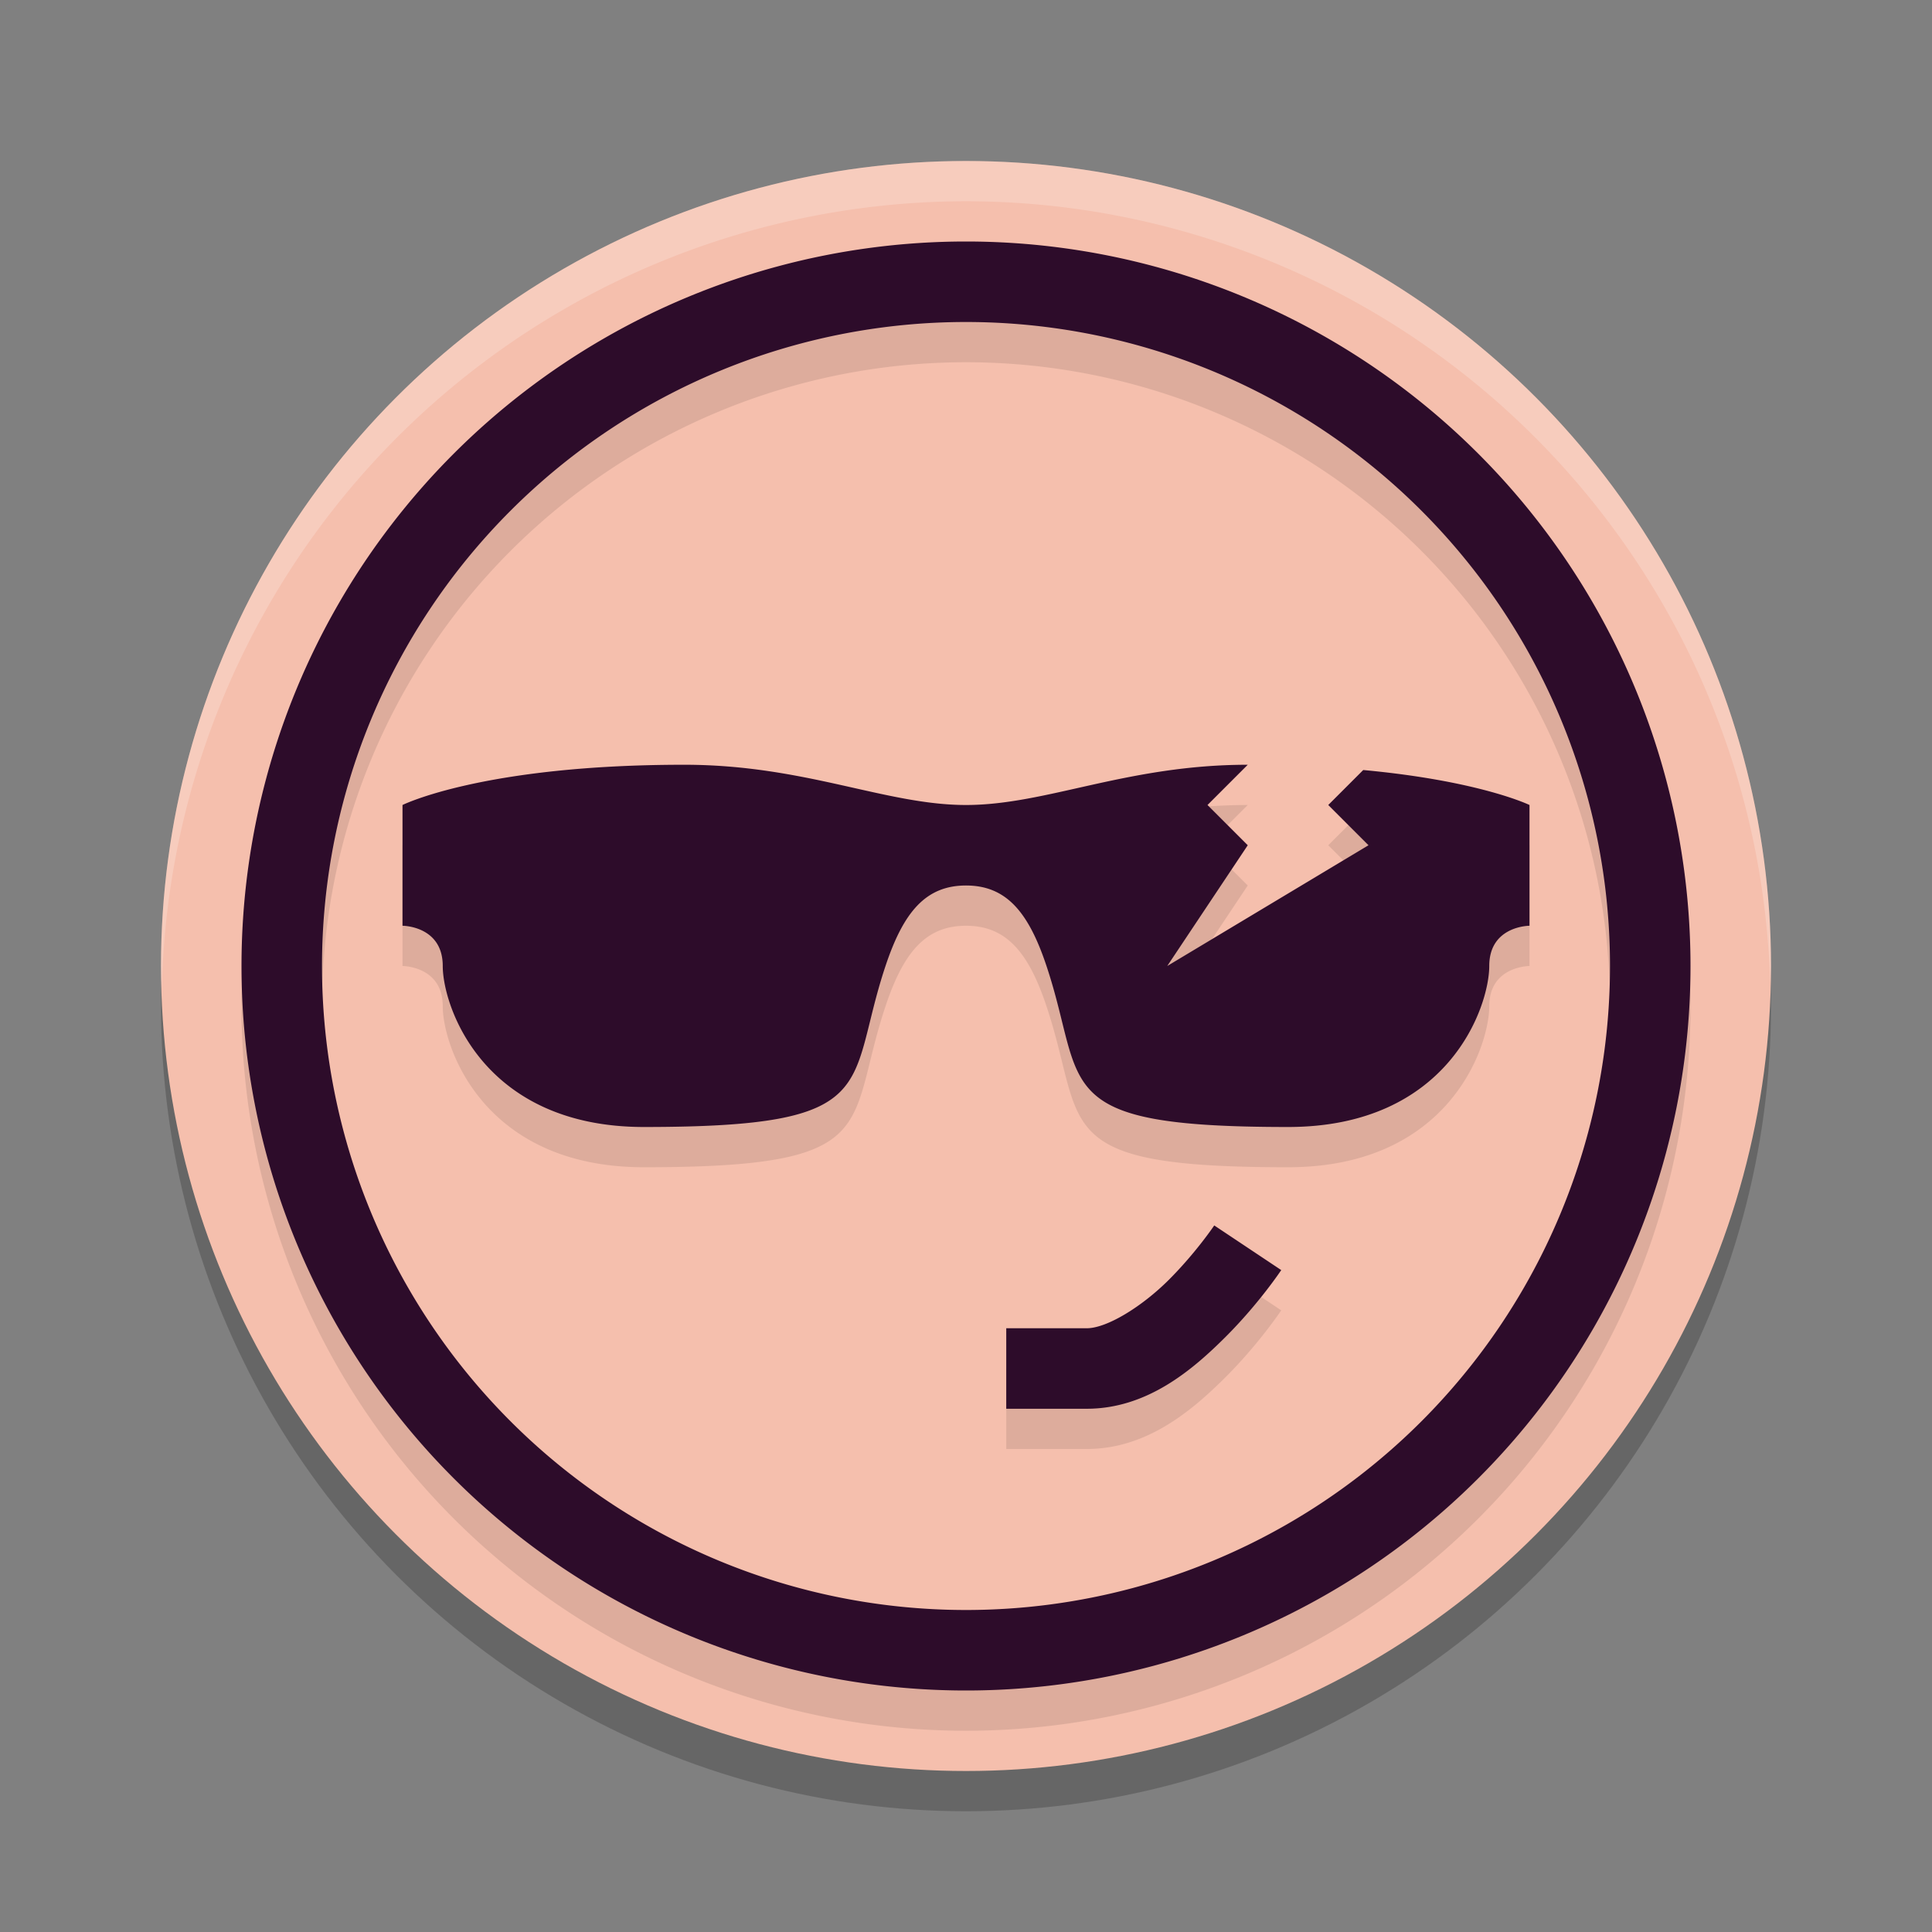 <svg width="48" height="48" version="1.1" xmlns="http://www.w3.org/2000/svg">
 <rect width="100%" height="100%" fill="#808080" stroke="none"/>
 <circle cx="24" cy="25" r="20" style="opacity:.2"/>
 <circle cx="24" cy="24" r="20" style="fill:#f5bfad"/>
 <path d="M 24,4 A 20,20 0 0 0 4,24 20,20 0 0 0 4.021,24.582 20,20 0 0 1 24,5 20,20 0 0 1 43.979,24.418 20,20 0 0 0 44,24 20,20 0 0 0 24,4 Z" style="fill:#ffffff;opacity:.2"/>
 <path d="m24 7a18 18 0 0 0-18 18 18 18 0 0 0 18 18 18 18 0 0 0 18-18 18 18 0 0 0-18-18zm0 2a16 16 0 0 1 16 16 16 16 0 0 1-16 16 16 16 0 0 1-16-16 16 16 0 0 1 16-16zm-7 11c-5 0-7 1-7 1v3s1 0 1 1 1 4 5 4c6 0 5-1 6-4 0.447-1.342 1-2 2-2s1.553 0.658 2 2c1 3 0 4 6 4 4 0 5-3 5-4s1-1 1-1v-3s-1.235-0.601-4.131-0.869l-0.869 0.869 1 1-5 3 2-3-1-1 1-1c-3 0-5 1-7 1s-4-1-7-1zm13.168 11.445s-0.454 0.676-1.125 1.348c-0.671 0.671-1.543 1.207-2.043 1.207h-2v2h2c1.5 0 2.628-0.964 3.457-1.793 0.829-0.829 1.375-1.652 1.375-1.652l-1.664-1.109z" style="opacity:.1"/>
 <path d="m24 6a18 18 0 0 0-18 18 18 18 0 0 0 18 18 18 18 0 0 0 18-18 18 18 0 0 0-18-18zm0 2a16 16 0 0 1 16 16 16 16 0 0 1-16 16 16 16 0 0 1-16-16 16 16 0 0 1 16-16zm-7 11c-5 0-7 1-7 1v3s1 0 1 1 1 4 5 4c6 0 5-1 6-4 0.447-1.342 1-2 2-2s1.553 0.658 2 2c1 3 0 4 6 4 4 0 5-3 5-4s1-1 1-1v-3s-1.235-0.601-4.131-0.869l-0.869 0.869 1 1-5 3 2-3-1-1 1-1c-3 0-5 1-7 1s-4-1-7-1zm13.168 11.445s-0.454 0.676-1.125 1.348c-0.671 0.671-1.543 1.207-2.043 1.207h-2v2h2c1.5 0 2.628-0.964 3.457-1.793 0.829-0.829 1.375-1.652 1.375-1.652l-1.664-1.109z" style="fill:#2d0c2a"/>
</svg>
